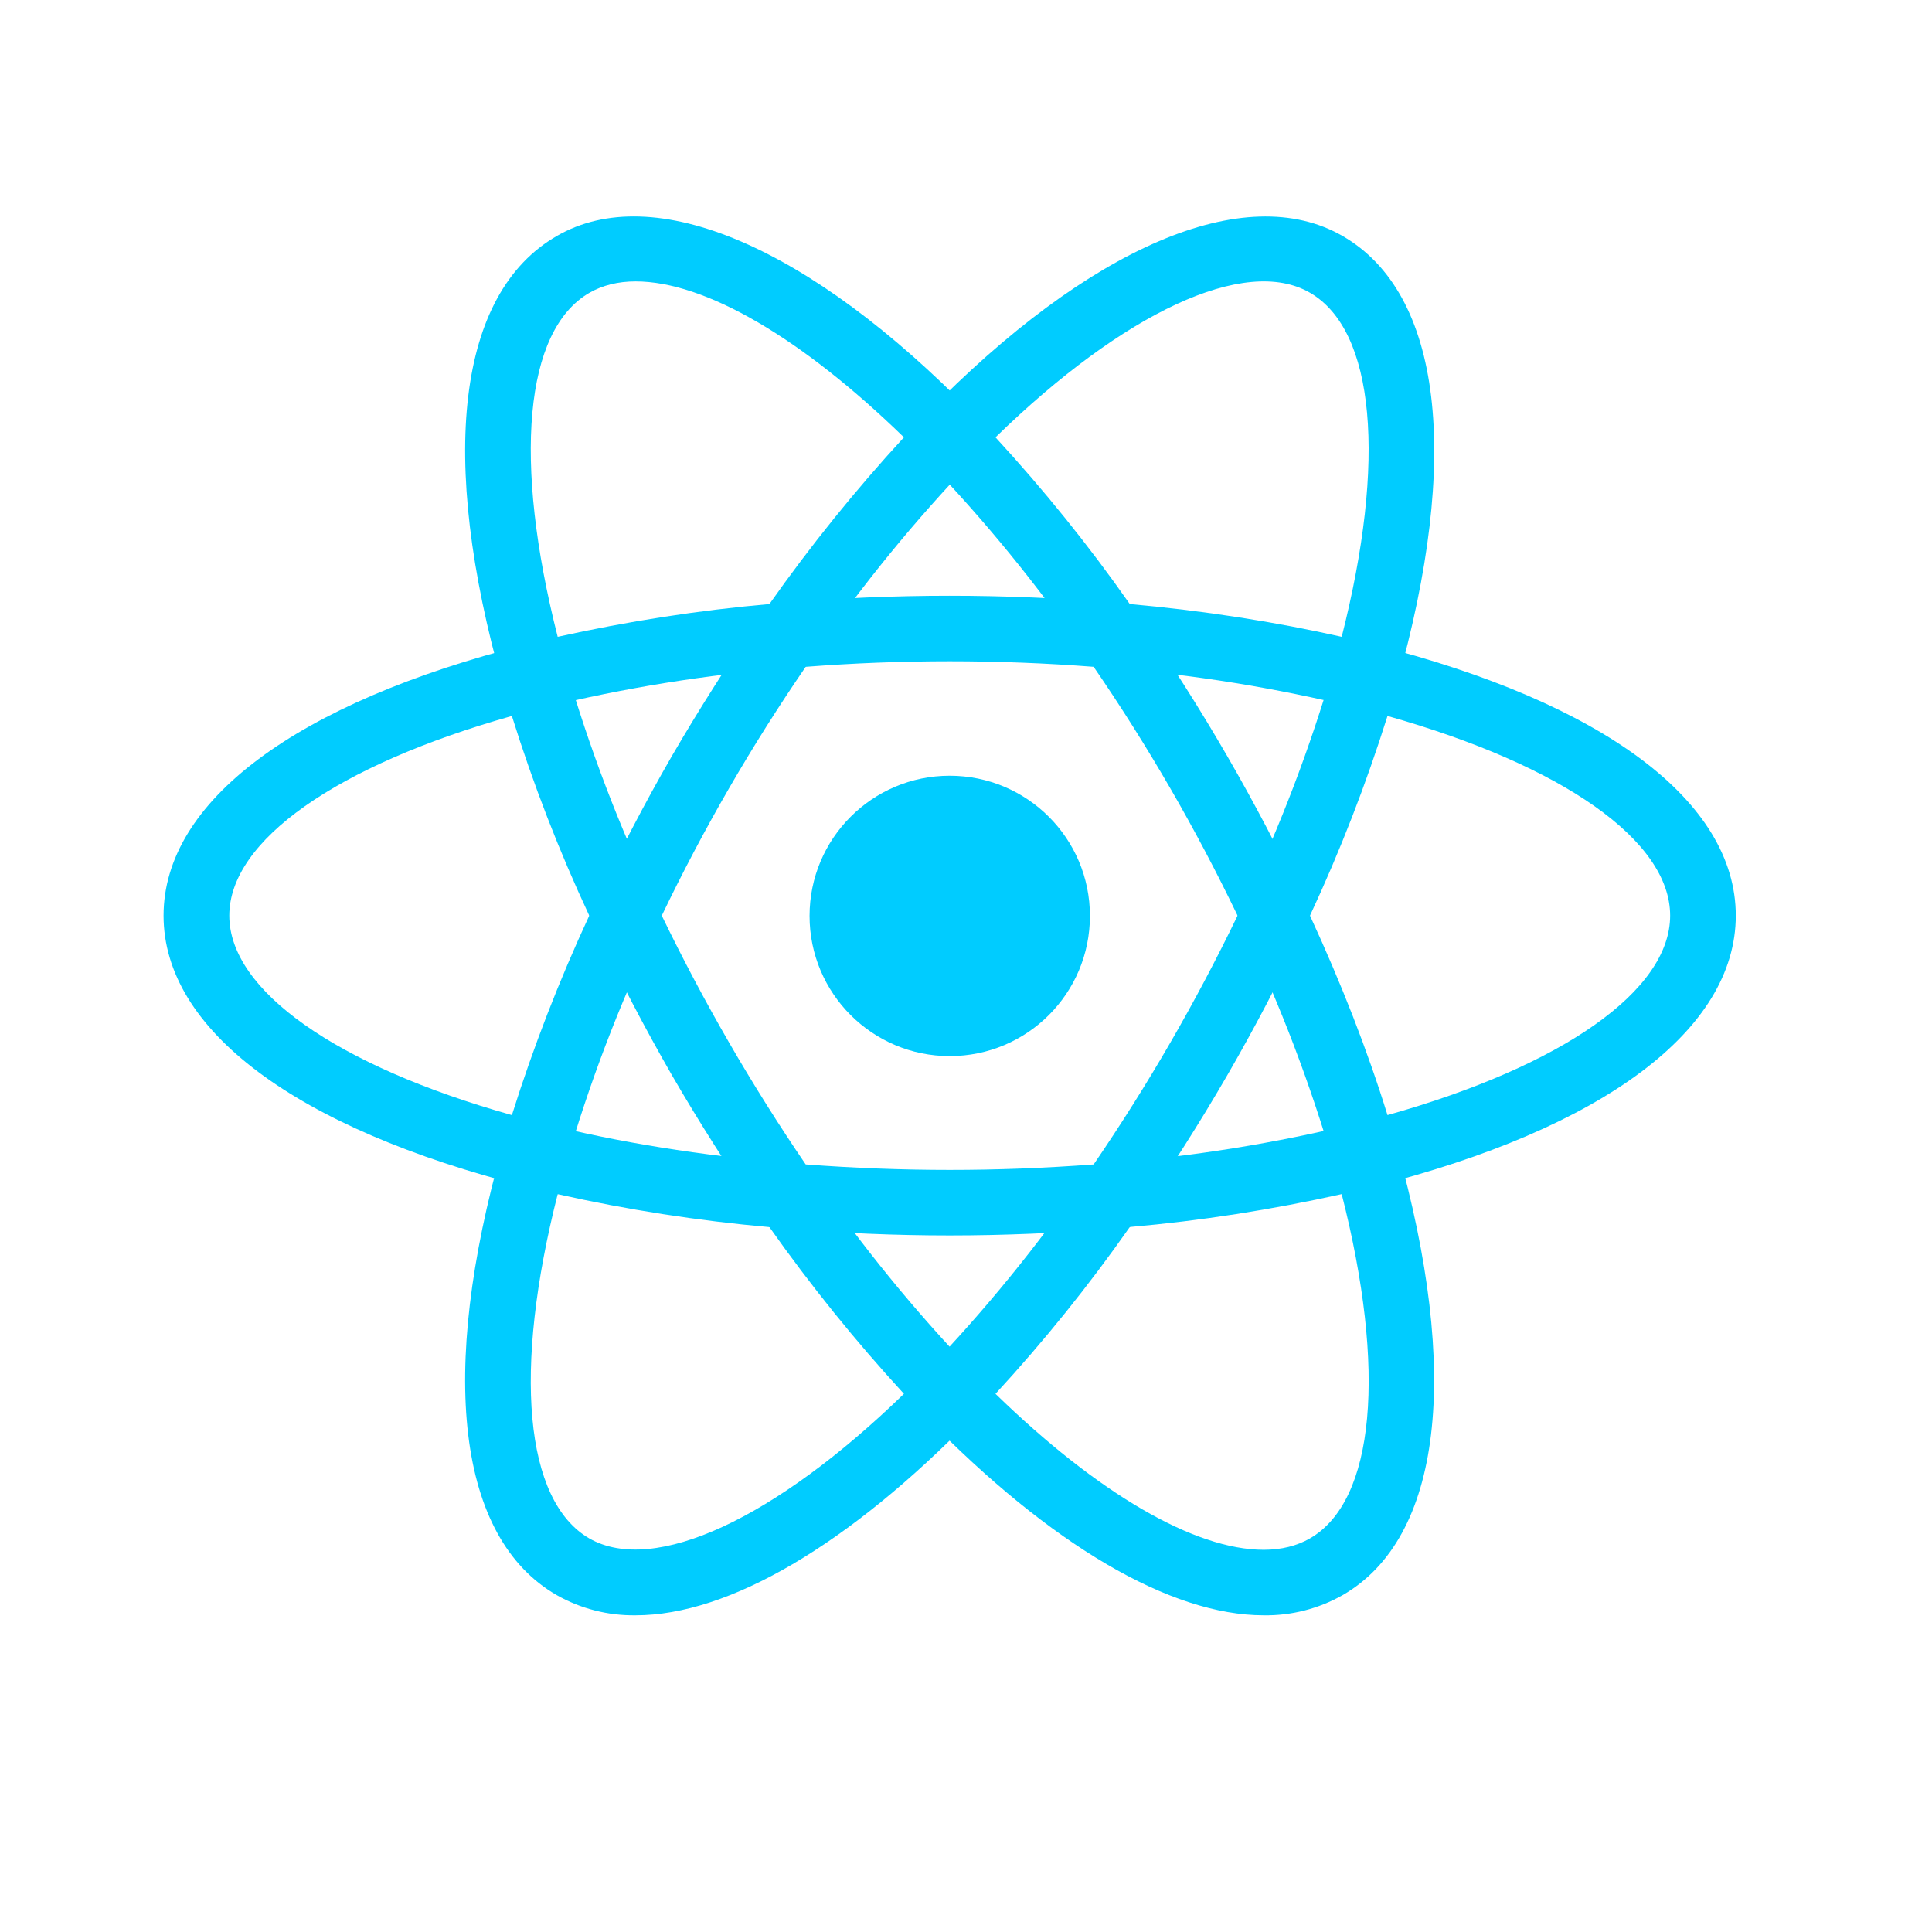 <svg width="41" height="41" viewBox="0 0 41 41" fill="none" xmlns="http://www.w3.org/2000/svg">
<path d="M20.154 22.412C21.798 22.412 23.13 21.081 23.13 19.437C23.13 17.794 21.798 16.462 20.154 16.462C18.512 16.462 17.18 17.794 17.18 19.437C17.18 21.081 18.512 22.412 20.154 22.412Z" fill="#00CCFF"/>
<path d="M11.825 25.353L11.166 25.184C6.276 23.949 3.471 21.849 3.471 19.431C3.471 17.011 6.278 14.913 11.166 13.678L11.825 13.511L12.01 14.163C12.504 15.869 13.137 17.532 13.903 19.134L14.045 19.431L13.903 19.728C13.136 21.333 12.501 22.996 12.01 24.703L11.825 25.353V25.353ZM10.863 15.194C7.148 16.241 4.866 17.838 4.866 19.431C4.866 21.021 7.146 22.619 10.863 23.664C11.318 22.218 11.868 20.803 12.505 19.431C11.863 18.057 11.315 16.642 10.863 15.194V15.194ZM28.483 25.353L28.3 24.699C27.804 22.993 27.17 21.329 26.405 19.726L26.263 19.431L26.405 19.133C27.171 17.531 27.803 15.866 28.3 14.159L28.483 13.509L29.141 13.676C34.033 14.911 36.836 17.009 36.836 19.431C36.836 21.851 34.031 23.949 29.141 25.184L28.483 25.353V25.353ZM27.8 19.431C28.466 20.874 29.021 22.294 29.445 23.664C33.161 22.619 35.443 21.021 35.443 19.431C35.443 17.838 33.163 16.243 29.445 15.194C28.99 16.641 28.441 18.056 27.8 19.431V19.431Z" fill="#00CCFF"/>
<path d="M10.853 15.187L10.669 14.537C9.293 9.691 9.71 6.219 11.815 5.009C13.873 3.817 17.184 5.226 20.653 8.784L21.126 9.271L20.653 9.756C19.421 11.037 18.295 12.416 17.286 13.879L17.098 14.149L16.771 14.176C14.997 14.315 13.238 14.599 11.509 15.024L10.853 15.187V15.187ZM13.489 5.972C13.116 5.972 12.786 6.054 12.508 6.214C11.128 7.009 10.884 9.777 11.835 13.514C13.319 13.186 14.818 12.951 16.328 12.819C17.202 11.579 18.156 10.397 19.183 9.281C17.011 7.169 14.961 5.972 13.489 5.972V5.972ZM26.818 34.279C24.838 34.279 22.294 32.786 19.654 30.076L19.183 29.591L19.654 29.107C20.887 27.824 22.013 26.444 23.023 24.979L23.209 24.712L23.533 24.681C25.308 24.544 27.068 24.261 28.796 23.836L29.454 23.669L29.64 24.321C31.009 29.164 30.595 32.641 28.493 33.851C27.983 34.14 27.404 34.288 26.818 34.279V34.279ZM21.126 29.579C23.296 31.691 25.348 32.889 26.818 32.889C27.193 32.889 27.523 32.806 27.799 32.647C29.181 31.851 29.426 29.077 28.473 25.341C26.989 25.671 25.489 25.907 23.976 26.039C23.106 27.281 22.154 28.463 21.126 29.579V29.579Z" fill="#00CCFF"/>
<path d="M29.454 15.187L28.796 15.022C27.068 14.596 25.308 14.312 23.533 14.174L23.209 14.146L23.023 13.876C22.015 12.412 20.888 11.033 19.654 9.752L19.183 9.267L19.654 8.784C23.121 5.227 26.431 3.819 28.493 5.009C30.596 6.221 31.015 9.692 29.64 14.537L29.454 15.187ZM23.976 12.819C25.566 12.961 27.073 13.199 28.473 13.514C29.424 9.777 29.181 7.009 27.799 6.212C26.426 5.417 23.841 6.634 21.126 9.281C22.153 10.397 23.106 11.577 23.976 12.819ZM13.489 34.279C12.903 34.287 12.325 34.14 11.815 33.851C9.71 32.641 9.293 29.166 10.668 24.321L10.848 23.669L11.506 23.836C13.113 24.241 14.883 24.526 16.77 24.681L17.093 24.712L17.281 24.979C18.288 26.442 19.415 27.824 20.648 29.107L21.121 29.591L20.648 30.076C18.009 32.787 15.466 34.279 13.489 34.279V34.279ZM11.835 25.342C10.884 29.079 11.128 31.852 12.508 32.649C13.883 33.432 16.459 32.224 19.183 29.579C18.156 28.462 17.203 27.28 16.328 26.041C14.816 25.907 13.315 25.674 11.835 25.342V25.342Z" fill="#00CCFF"/>
<path d="M20.154 26.218C19.009 26.218 17.834 26.169 16.654 26.071L16.328 26.043L16.14 25.773C15.474 24.816 14.848 23.832 14.263 22.824C13.682 21.814 13.142 20.78 12.645 19.726L12.505 19.431L12.645 19.133C13.143 18.079 13.681 17.046 14.263 16.036C14.841 15.043 15.473 14.049 16.14 13.086L16.328 12.819L16.654 12.789C18.983 12.594 21.323 12.594 23.651 12.789L23.974 12.821L24.163 13.088C25.496 15.002 26.667 17.025 27.663 19.134L27.801 19.433L27.663 19.728C26.669 21.839 25.498 23.861 24.163 25.774L23.974 26.044L23.651 26.073C22.474 26.168 21.298 26.218 20.154 26.218V26.218ZM17.098 24.711C19.156 24.866 21.153 24.866 23.209 24.711C24.358 23.03 25.378 21.265 26.263 19.431C25.381 17.596 24.361 15.83 23.209 14.151C21.175 13.994 19.132 13.994 17.098 14.151C15.946 15.83 14.925 17.595 14.044 19.431C14.931 21.264 15.952 23.029 17.098 24.711V24.711Z" fill="#00CCFF"/>
</svg>
